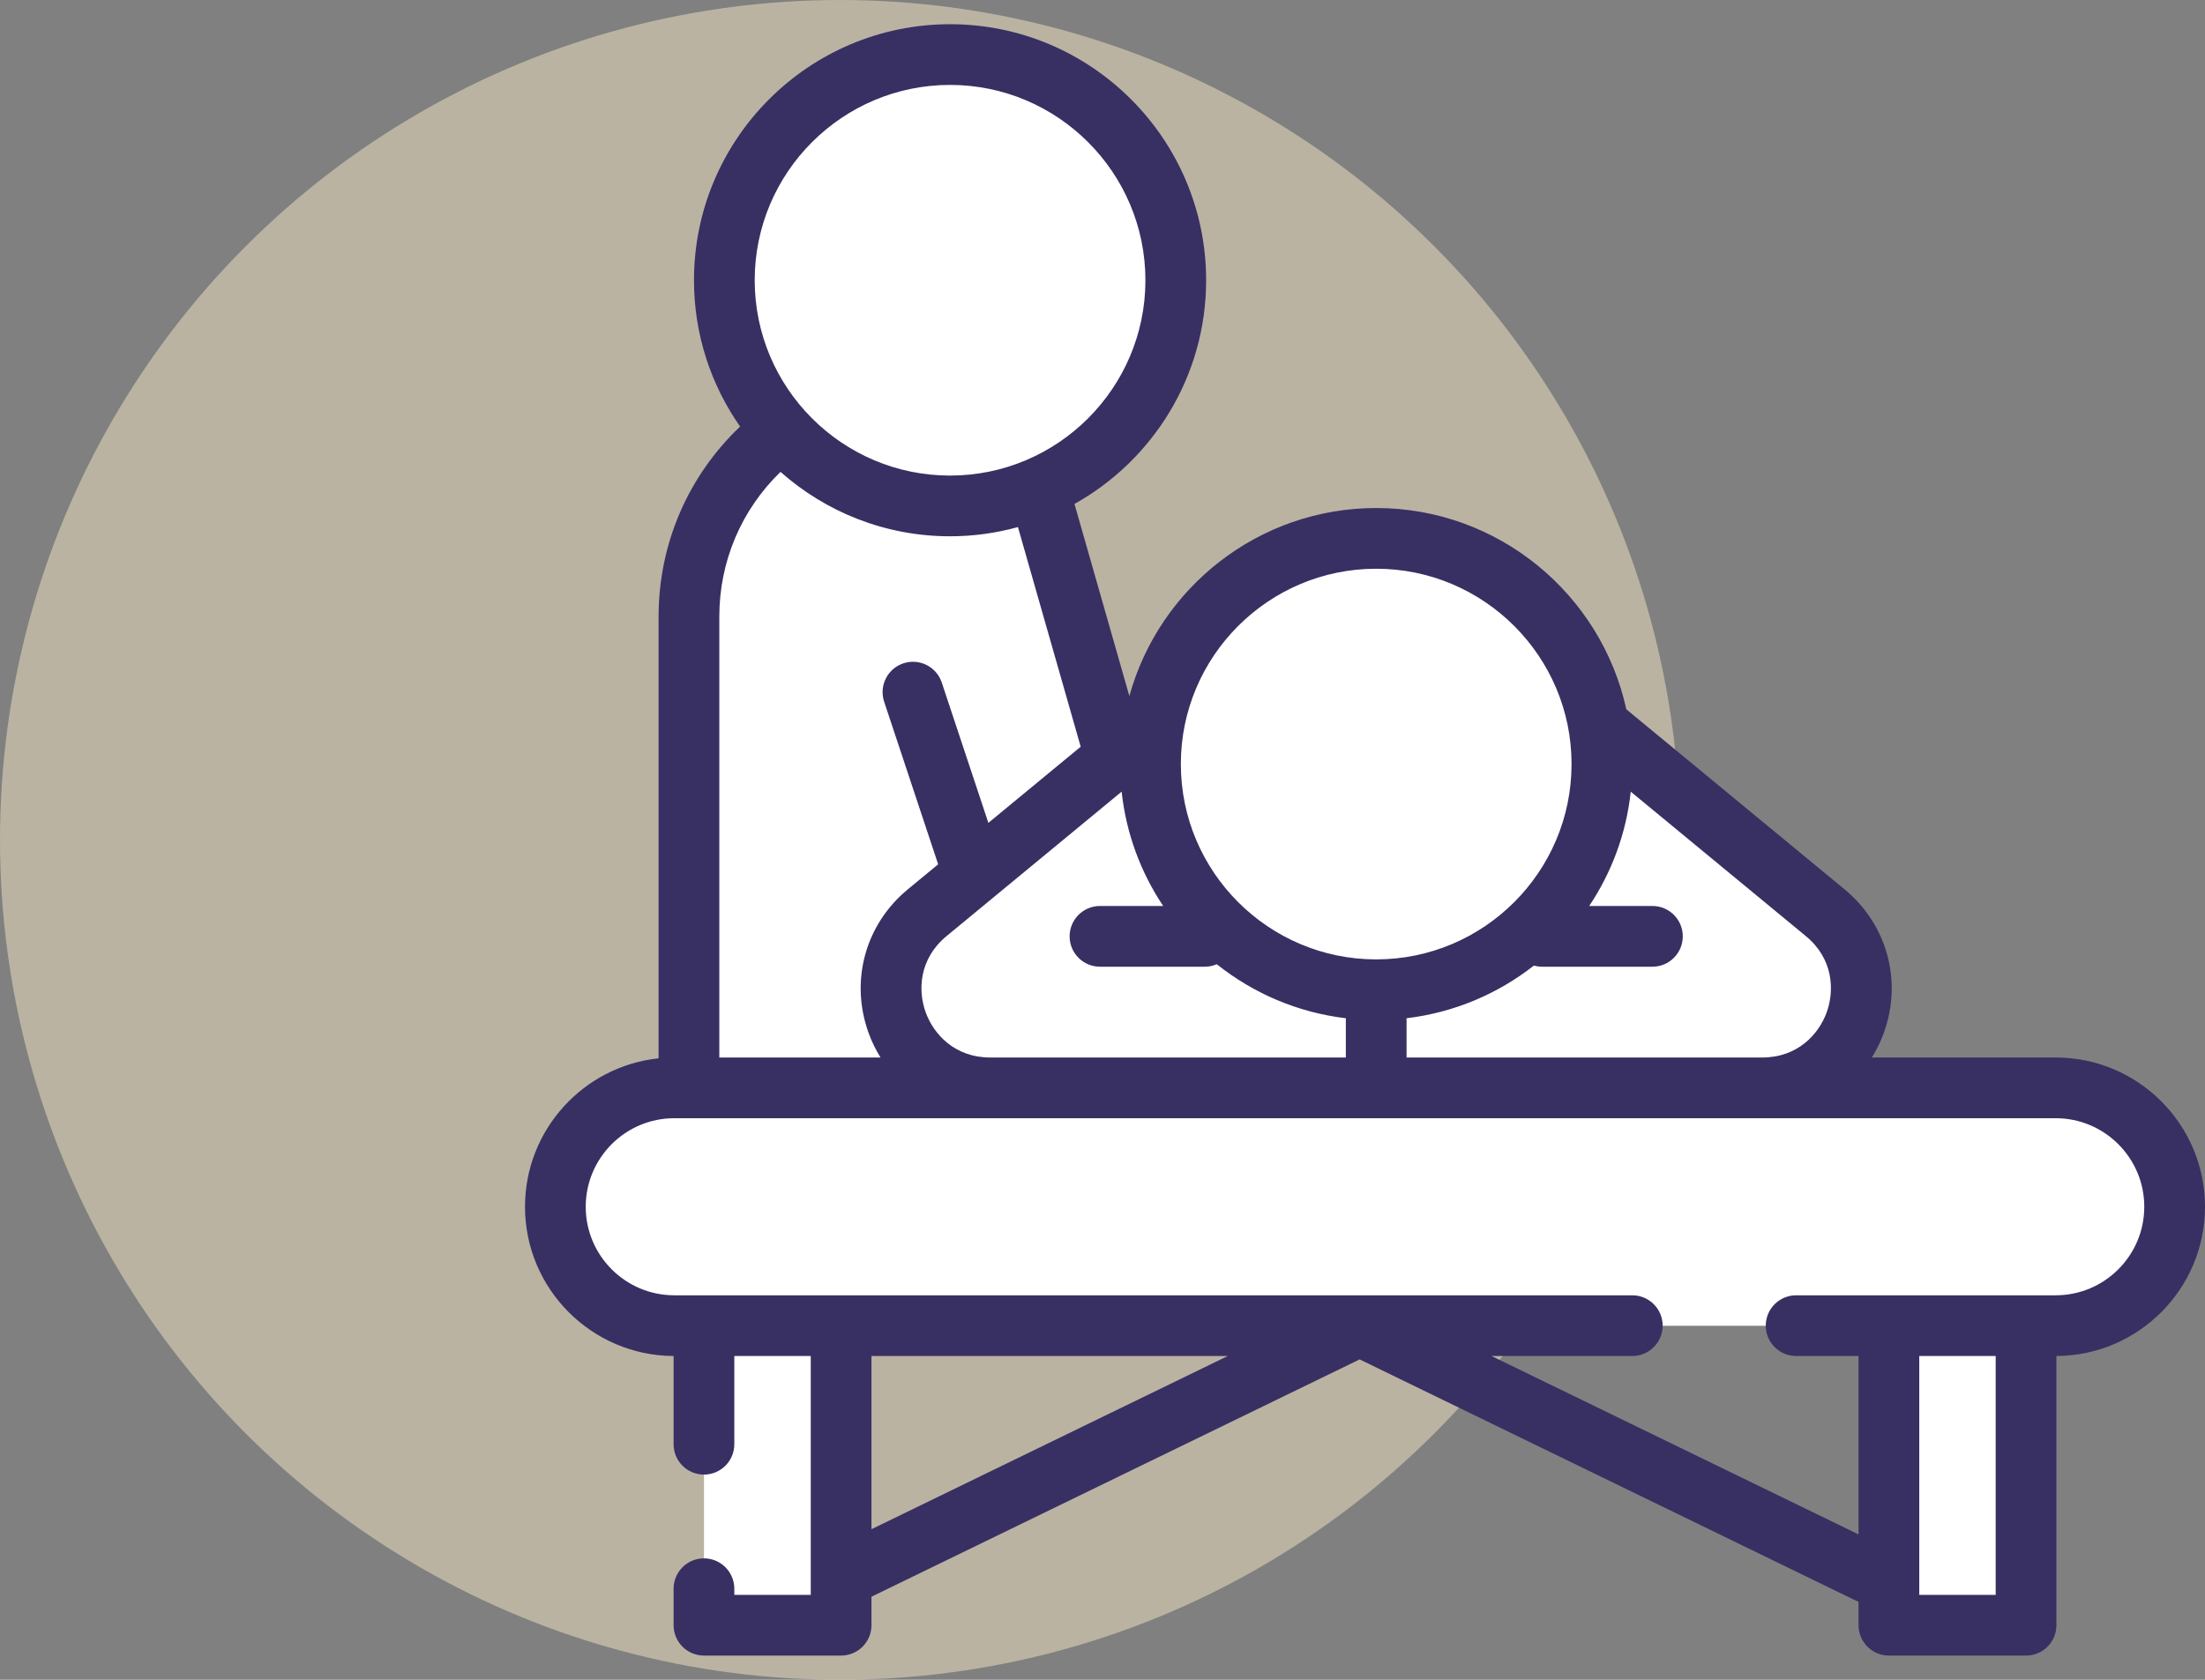 <svg width="126" height="96" viewBox="0 0 126 96" fill="none" xmlns="http://www.w3.org/2000/svg">
<rect x="0" y="0" width="126" height="96" fill="#808080" stroke="none"/>
<circle cx="48" cy="48" r="48" fill="#F5E6C5" fill-opacity="0.5"/>
<g clip-path="url(#clip0_1_1032)">
<path d="M69.129 62.171H39.369V35.235C39.369 27.912 45.307 21.973 52.63 21.973H57.643L61.356 34.969L69.129 62.171Z" fill="white"/>
<path d="M69.129 62.171H39.369V55.925L61.356 34.969L69.129 62.171Z" fill="white"/>
<path d="M104.297 52.162L86.92 37.825H70.36L52.983 52.162C48.895 55.534 51.28 62.172 56.579 62.172H78.64L78.64 62.171H78.641L78.641 62.172H100.702C106 62.172 108.385 55.534 104.297 52.162Z" fill="white"/>
<path d="M117.47 75.761H38.53C34.777 75.761 31.735 72.719 31.735 68.966C31.735 65.213 34.777 62.171 38.53 62.171H117.47C121.223 62.171 124.265 65.213 124.265 68.966C124.265 72.719 121.223 75.761 117.47 75.761Z" fill="white"/>
<path d="M124.265 68.966C124.265 70.842 123.504 72.542 122.276 73.77C121.045 75.001 119.347 75.762 117.469 75.762H38.529C34.777 75.762 31.735 72.718 31.735 68.966C31.735 67.728 32.066 66.569 32.646 65.57C33.819 67.601 36.014 68.966 38.529 68.966H117.469C119.347 68.966 121.045 68.205 122.276 66.976C122.694 66.558 123.057 66.086 123.354 65.57C123.934 66.569 124.265 67.728 124.265 68.966Z" fill="white"/>
<path d="M48.063 75.761H40.227V92.882H48.063V75.761Z" fill="white"/>
<path d="M115.775 75.761H107.938V92.882H115.775V75.761Z" fill="white"/>
<path d="M78.641 56.563C85.764 56.563 91.538 50.788 91.538 43.665C91.538 36.542 85.764 30.767 78.641 30.767C71.517 30.767 65.743 36.542 65.743 43.665C65.743 50.788 71.517 56.563 78.641 56.563Z" fill="white"/>
<path d="M91.537 43.665C91.537 50.79 85.763 56.563 78.641 56.563C71.516 56.563 65.742 50.79 65.742 43.665C65.742 42.612 65.867 41.59 66.107 40.611C67.479 46.26 72.568 50.454 78.641 50.454C84.711 50.454 89.8 46.26 91.171 40.611C91.412 41.59 91.537 42.612 91.537 43.665Z" fill="white"/>
<path d="M54.289 28.915C61.412 28.915 67.187 23.14 67.187 16.017C67.187 8.894 61.412 3.119 54.289 3.119C47.166 3.119 41.391 8.894 41.391 16.017C41.391 23.14 47.166 28.915 54.289 28.915Z" fill="white"/>
<path d="M126 68.966C126 64.262 122.174 60.436 117.47 60.436H106.965C107.237 59.995 107.47 59.523 107.652 59.017C108.718 56.048 107.835 52.831 105.401 50.823L92.932 40.536C91.494 33.967 85.634 29.034 78.64 29.034C71.917 29.034 66.243 33.592 64.535 39.78L61.399 28.8C65.882 26.297 68.922 21.506 68.922 16.017C68.922 7.949 62.358 1.384 54.289 1.384C46.221 1.384 39.656 7.948 39.656 16.016C39.656 19.124 40.633 22.006 42.291 24.378C39.318 27.203 37.634 31.084 37.634 35.235V60.483C33.35 60.933 30 64.566 30 68.966C30 73.657 33.806 77.474 38.491 77.496V82.538C38.491 83.496 39.268 84.273 40.226 84.273C41.184 84.273 41.961 83.496 41.961 82.538V77.496H46.328V91.146H41.961V90.795C41.961 89.837 41.184 89.06 40.226 89.06C39.268 89.06 38.491 89.837 38.491 90.795V92.881C38.491 93.839 39.268 94.616 40.226 94.616H48.063C49.021 94.616 49.798 93.839 49.798 92.881V91.252L77.694 77.69L106.043 91.472C106.095 91.498 106.149 91.519 106.203 91.539V92.881C106.203 93.839 106.979 94.616 107.938 94.616H115.774C116.732 94.616 117.509 93.839 117.509 92.881V77.495C122.194 77.474 126 73.656 126 68.966ZM104.386 57.844C103.936 59.097 102.731 60.436 100.7 60.436H80.375V58.192C83.098 57.869 85.592 56.796 87.648 55.185C87.793 55.224 87.944 55.247 88.101 55.247H94.424C95.382 55.247 96.159 54.47 96.159 53.512C96.159 52.554 95.382 51.777 94.424 51.777H90.812C92.089 49.867 92.928 47.641 93.186 45.244L103.193 53.5C104.759 54.792 104.836 56.591 104.386 57.844ZM52.893 57.844C52.443 56.591 52.52 54.792 54.086 53.5L64.094 45.243C64.352 47.641 65.191 49.867 66.468 51.777H62.856C61.898 51.777 61.121 52.554 61.121 53.512C61.121 54.47 61.898 55.247 62.856 55.247H68.847C69.091 55.247 69.322 55.196 69.532 55.106C71.606 56.761 74.138 57.864 76.905 58.193V60.436H56.579C54.548 60.436 53.344 59.097 52.893 57.844ZM78.64 32.503C84.795 32.503 89.803 37.511 89.803 43.666C89.803 49.821 84.795 54.829 78.64 54.829C72.485 54.829 67.477 49.821 67.477 43.666C67.477 37.511 72.485 32.503 78.64 32.503ZM54.289 4.853C60.444 4.853 65.452 9.861 65.452 16.016C65.452 22.172 60.444 27.179 54.289 27.179C48.134 27.179 43.126 22.172 43.126 16.016C43.126 9.861 48.134 4.853 54.289 4.853ZM44.6 26.968C47.183 29.256 50.576 30.649 54.289 30.649C55.632 30.649 56.932 30.463 58.168 30.123L61.754 42.675L56.479 47.027L53.815 39.008C53.513 38.099 52.531 37.606 51.622 37.909C50.713 38.211 50.22 39.193 50.522 40.102L53.609 49.395L51.878 50.823C49.444 52.831 48.561 56.048 49.628 59.017C49.809 59.523 50.043 59.995 50.315 60.436H41.104V35.235C41.104 32.084 42.366 29.133 44.6 26.968ZM49.798 77.496H70.157L49.798 87.394V77.496ZM109.672 91.146V77.496H114.039V91.146H109.672V91.146ZM117.47 74.026H102.636C101.678 74.026 100.901 74.803 100.901 75.761C100.901 76.719 101.678 77.496 102.636 77.496H106.203V87.692L85.231 77.496H93.274C94.232 77.496 95.009 76.719 95.009 75.761C95.009 74.803 94.232 74.026 93.274 74.026H38.53C35.74 74.026 33.47 71.756 33.47 68.966C33.47 66.176 35.74 63.906 38.53 63.906H56.579H100.7H117.47C120.26 63.906 122.53 66.176 122.53 68.966C122.53 71.756 120.26 74.026 117.47 74.026Z" fill="#383063"/>
</g>
<defs>
<clipPath id="clip0_1_1032">
<rect width="96" height="96" fill="white" transform="translate(30)"/>
</clipPath>
</defs>
</svg>
